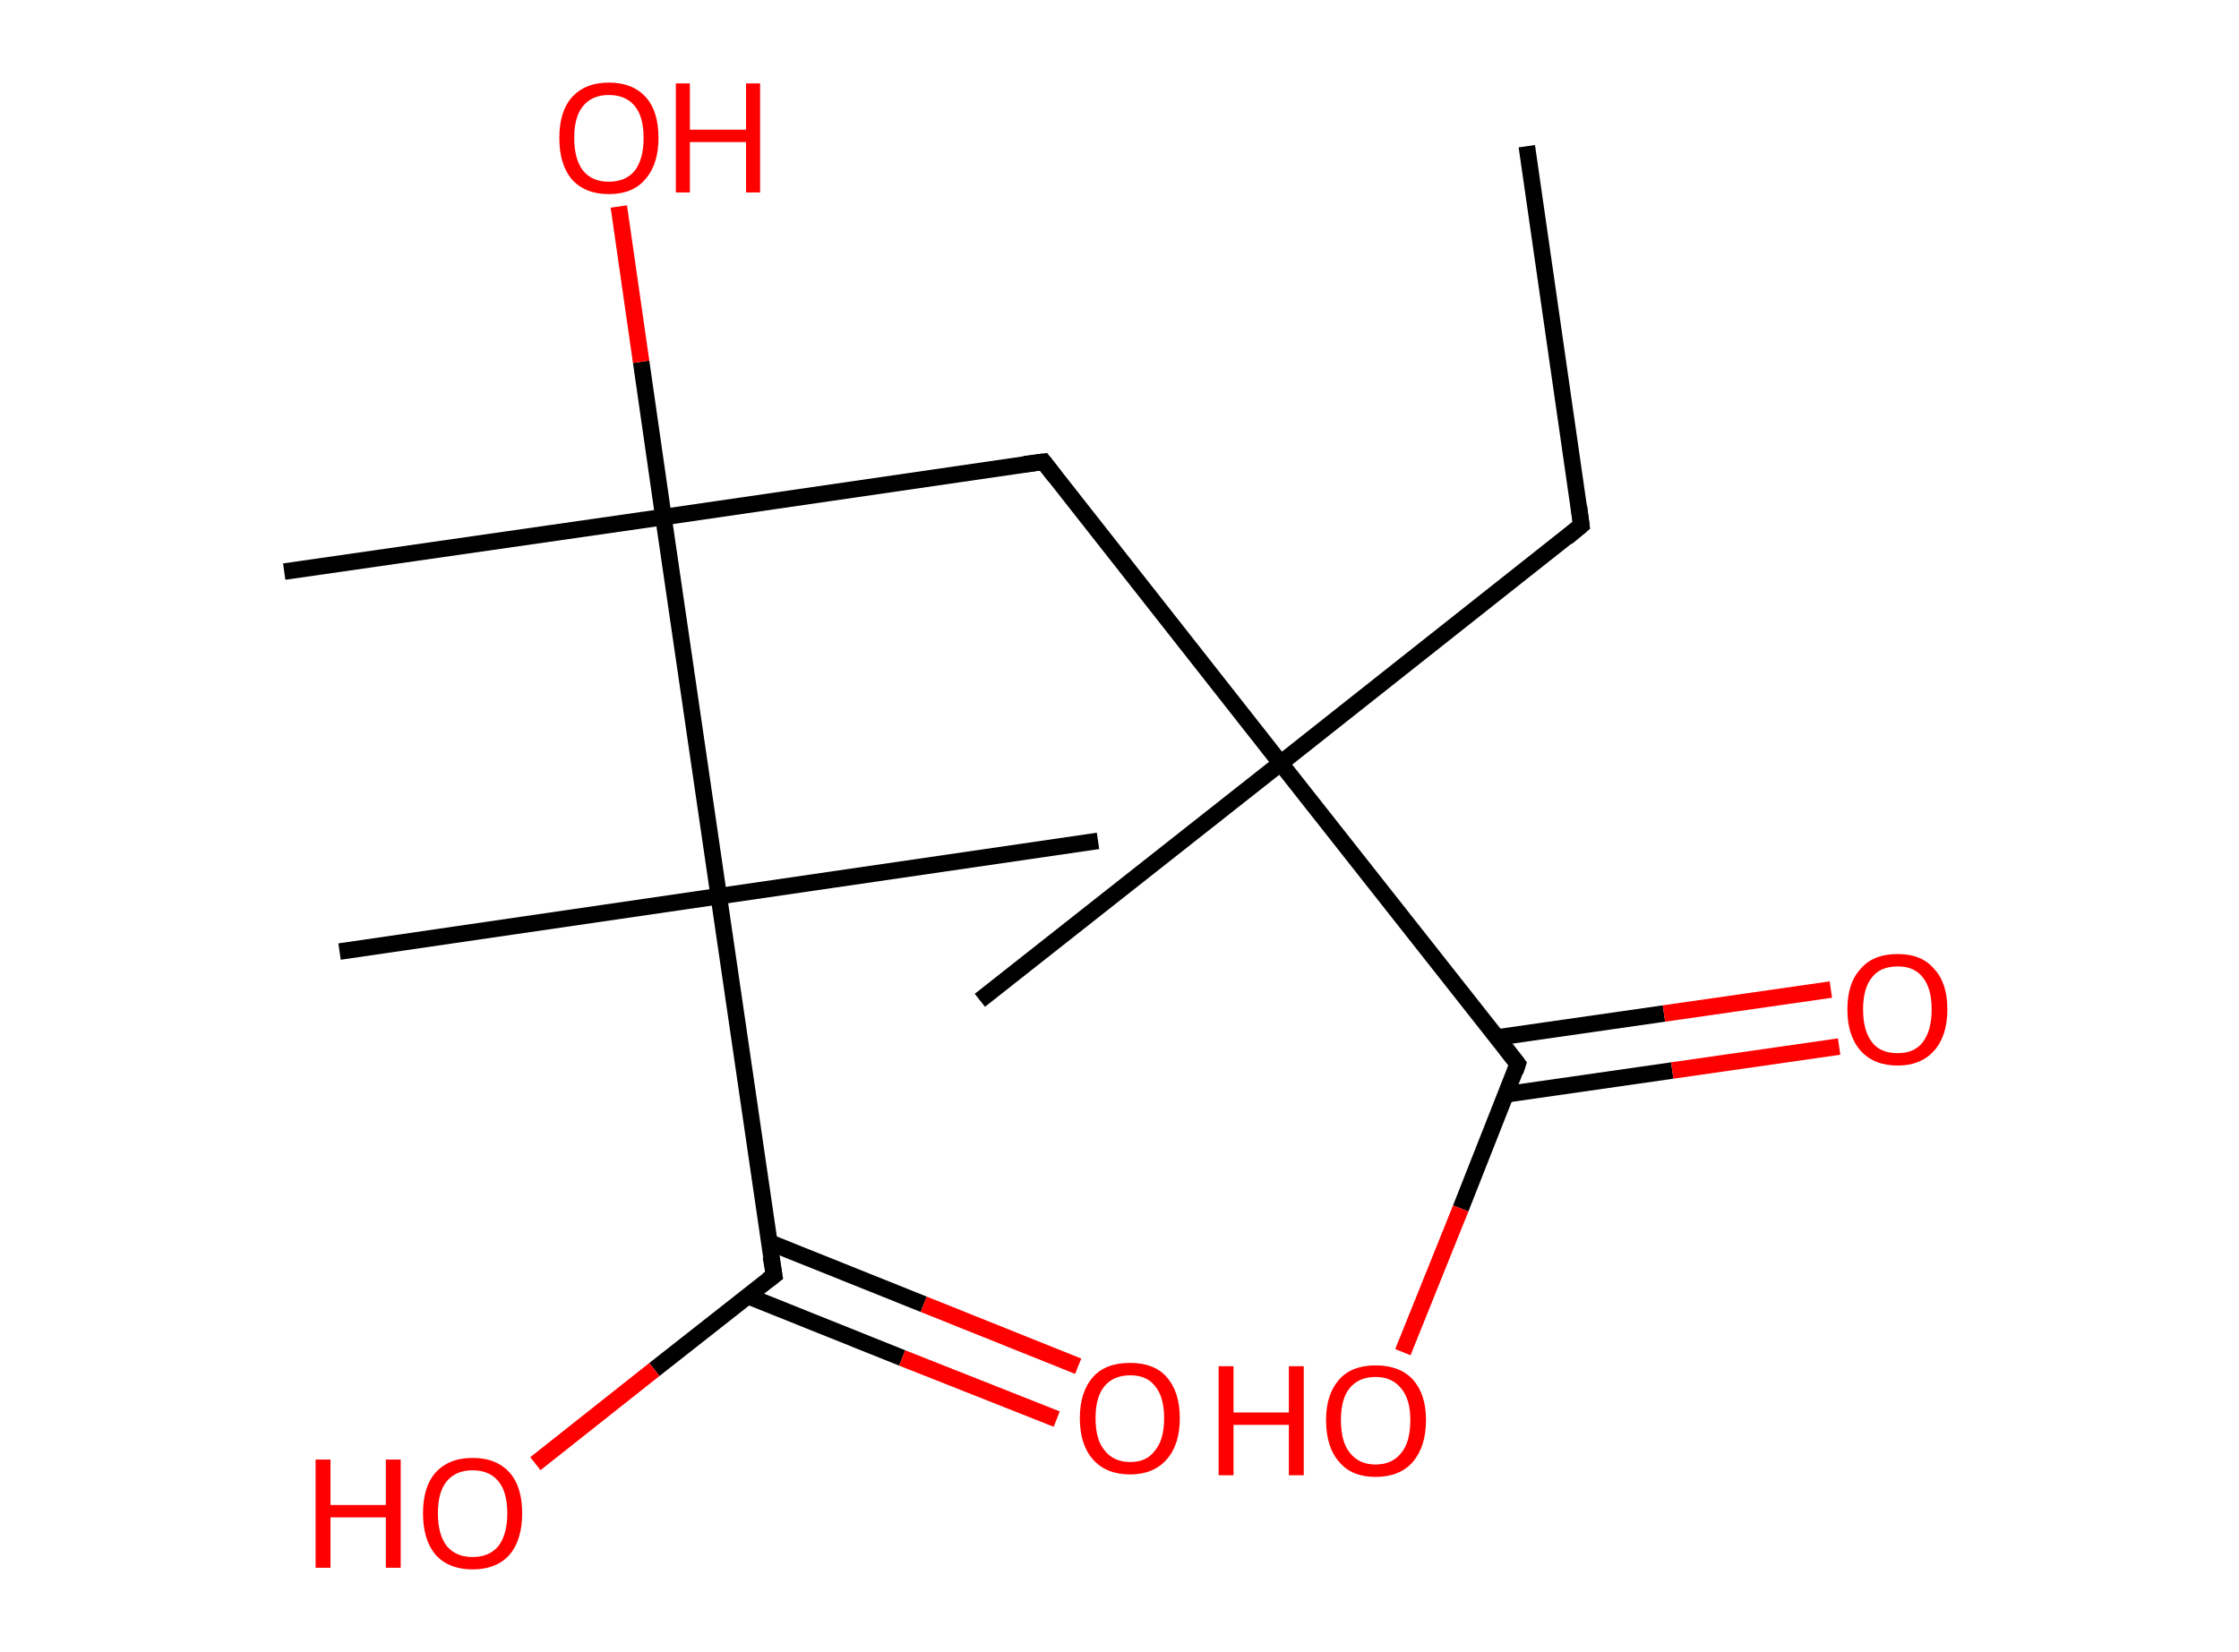 <?xml version='1.0' encoding='ASCII' standalone='yes'?>
<svg xmlns="http://www.w3.org/2000/svg" xmlns:rdkit="http://www.rdkit.org/xml" xmlns:xlink="http://www.w3.org/1999/xlink" version="1.1" baseProfile="full" xml:space="preserve" width="271px" height="200px" viewBox="0 0 271 200">
<!-- END OF HEADER -->
<rect style="opacity:1.0;fill:#FFFFFF;stroke:none" width="271.0" height="200.0" x="0.0" y="0.0"> </rect>
<path class="bond-0 atom-0 atom-1" d="M 184.8,17.7 L 191.4,63.6" style="fill:none;fill-rule:evenodd;stroke:#000000;stroke-width:2.0px;stroke-linecap:butt;stroke-linejoin:miter;stroke-opacity:1"/>
<path class="bond-1 atom-1 atom-2" d="M 191.4,63.6 L 155.0,92.4" style="fill:none;fill-rule:evenodd;stroke:#000000;stroke-width:2.0px;stroke-linecap:butt;stroke-linejoin:miter;stroke-opacity:1"/>
<path class="bond-2 atom-2 atom-3" d="M 155.0,92.4 L 118.6,121.1" style="fill:none;fill-rule:evenodd;stroke:#000000;stroke-width:2.0px;stroke-linecap:butt;stroke-linejoin:miter;stroke-opacity:1"/>
<path class="bond-3 atom-2 atom-4" d="M 155.0,92.4 L 126.3,55.9" style="fill:none;fill-rule:evenodd;stroke:#000000;stroke-width:2.0px;stroke-linecap:butt;stroke-linejoin:miter;stroke-opacity:1"/>
<path class="bond-4 atom-4 atom-5" d="M 126.3,55.9 L 80.3,62.6" style="fill:none;fill-rule:evenodd;stroke:#000000;stroke-width:2.0px;stroke-linecap:butt;stroke-linejoin:miter;stroke-opacity:1"/>
<path class="bond-5 atom-5 atom-6" d="M 80.3,62.6 L 34.4,69.2" style="fill:none;fill-rule:evenodd;stroke:#000000;stroke-width:2.0px;stroke-linecap:butt;stroke-linejoin:miter;stroke-opacity:1"/>
<path class="bond-6 atom-5 atom-7" d="M 80.3,62.6 L 77.6,43.8" style="fill:none;fill-rule:evenodd;stroke:#000000;stroke-width:2.0px;stroke-linecap:butt;stroke-linejoin:miter;stroke-opacity:1"/>
<path class="bond-6 atom-5 atom-7" d="M 77.6,43.8 L 74.9,25.0" style="fill:none;fill-rule:evenodd;stroke:#FF0000;stroke-width:2.0px;stroke-linecap:butt;stroke-linejoin:miter;stroke-opacity:1"/>
<path class="bond-7 atom-5 atom-8" d="M 80.3,62.6 L 87.0,108.5" style="fill:none;fill-rule:evenodd;stroke:#000000;stroke-width:2.0px;stroke-linecap:butt;stroke-linejoin:miter;stroke-opacity:1"/>
<path class="bond-8 atom-8 atom-9" d="M 87.0,108.5 L 132.9,101.8" style="fill:none;fill-rule:evenodd;stroke:#000000;stroke-width:2.0px;stroke-linecap:butt;stroke-linejoin:miter;stroke-opacity:1"/>
<path class="bond-9 atom-8 atom-10" d="M 87.0,108.5 L 41.1,115.2" style="fill:none;fill-rule:evenodd;stroke:#000000;stroke-width:2.0px;stroke-linecap:butt;stroke-linejoin:miter;stroke-opacity:1"/>
<path class="bond-10 atom-8 atom-11" d="M 87.0,108.5 L 93.7,154.4" style="fill:none;fill-rule:evenodd;stroke:#000000;stroke-width:2.0px;stroke-linecap:butt;stroke-linejoin:miter;stroke-opacity:1"/>
<path class="bond-11 atom-11 atom-12" d="M 90.5,156.9 L 109.2,164.4" style="fill:none;fill-rule:evenodd;stroke:#000000;stroke-width:2.0px;stroke-linecap:butt;stroke-linejoin:miter;stroke-opacity:1"/>
<path class="bond-11 atom-11 atom-12" d="M 109.2,164.4 L 127.9,171.8" style="fill:none;fill-rule:evenodd;stroke:#FF0000;stroke-width:2.0px;stroke-linecap:butt;stroke-linejoin:miter;stroke-opacity:1"/>
<path class="bond-11 atom-11 atom-12" d="M 93.1,150.4 L 111.8,157.9" style="fill:none;fill-rule:evenodd;stroke:#000000;stroke-width:2.0px;stroke-linecap:butt;stroke-linejoin:miter;stroke-opacity:1"/>
<path class="bond-11 atom-11 atom-12" d="M 111.8,157.9 L 130.5,165.4" style="fill:none;fill-rule:evenodd;stroke:#FF0000;stroke-width:2.0px;stroke-linecap:butt;stroke-linejoin:miter;stroke-opacity:1"/>
<path class="bond-12 atom-11 atom-13" d="M 93.7,154.4 L 79.2,165.8" style="fill:none;fill-rule:evenodd;stroke:#000000;stroke-width:2.0px;stroke-linecap:butt;stroke-linejoin:miter;stroke-opacity:1"/>
<path class="bond-12 atom-11 atom-13" d="M 79.2,165.8 L 64.8,177.2" style="fill:none;fill-rule:evenodd;stroke:#FF0000;stroke-width:2.0px;stroke-linecap:butt;stroke-linejoin:miter;stroke-opacity:1"/>
<path class="bond-13 atom-2 atom-14" d="M 155.0,92.4 L 183.7,128.8" style="fill:none;fill-rule:evenodd;stroke:#000000;stroke-width:2.0px;stroke-linecap:butt;stroke-linejoin:miter;stroke-opacity:1"/>
<path class="bond-14 atom-14 atom-15" d="M 182.2,132.5 L 202.4,129.6" style="fill:none;fill-rule:evenodd;stroke:#000000;stroke-width:2.0px;stroke-linecap:butt;stroke-linejoin:miter;stroke-opacity:1"/>
<path class="bond-14 atom-14 atom-15" d="M 202.4,129.6 L 222.6,126.7" style="fill:none;fill-rule:evenodd;stroke:#FF0000;stroke-width:2.0px;stroke-linecap:butt;stroke-linejoin:miter;stroke-opacity:1"/>
<path class="bond-14 atom-14 atom-15" d="M 181.2,125.6 L 201.4,122.7" style="fill:none;fill-rule:evenodd;stroke:#000000;stroke-width:2.0px;stroke-linecap:butt;stroke-linejoin:miter;stroke-opacity:1"/>
<path class="bond-14 atom-14 atom-15" d="M 201.4,122.7 L 221.6,119.8" style="fill:none;fill-rule:evenodd;stroke:#FF0000;stroke-width:2.0px;stroke-linecap:butt;stroke-linejoin:miter;stroke-opacity:1"/>
<path class="bond-15 atom-14 atom-16" d="M 183.7,128.8 L 176.8,146.3" style="fill:none;fill-rule:evenodd;stroke:#000000;stroke-width:2.0px;stroke-linecap:butt;stroke-linejoin:miter;stroke-opacity:1"/>
<path class="bond-15 atom-14 atom-16" d="M 176.8,146.3 L 169.8,163.7" style="fill:none;fill-rule:evenodd;stroke:#FF0000;stroke-width:2.0px;stroke-linecap:butt;stroke-linejoin:miter;stroke-opacity:1"/>
<path d="M 191.1,61.3 L 191.4,63.6 L 189.6,65.1" style="fill:none;stroke:#000000;stroke-width:2.0px;stroke-linecap:butt;stroke-linejoin:miter;stroke-opacity:1;"/>
<path d="M 127.7,57.7 L 126.3,55.9 L 124.0,56.2" style="fill:none;stroke:#000000;stroke-width:2.0px;stroke-linecap:butt;stroke-linejoin:miter;stroke-opacity:1;"/>
<path d="M 93.3,152.1 L 93.7,154.4 L 92.9,155.0" style="fill:none;stroke:#000000;stroke-width:2.0px;stroke-linecap:butt;stroke-linejoin:miter;stroke-opacity:1;"/>
<path d="M 182.3,127.0 L 183.7,128.8 L 183.4,129.7" style="fill:none;stroke:#000000;stroke-width:2.0px;stroke-linecap:butt;stroke-linejoin:miter;stroke-opacity:1;"/>
<path class="atom-7" d="M 67.7 16.7 Q 67.7 13.5, 69.2 11.8 Q 70.8 10.0, 73.7 10.0 Q 76.6 10.0, 78.2 11.8 Q 79.7 13.5, 79.7 16.7 Q 79.7 19.9, 78.1 21.7 Q 76.6 23.5, 73.7 23.5 Q 70.8 23.5, 69.2 21.7 Q 67.7 19.9, 67.7 16.7 M 73.7 22.0 Q 75.7 22.0, 76.8 20.7 Q 77.9 19.3, 77.9 16.7 Q 77.9 14.1, 76.8 12.8 Q 75.7 11.5, 73.7 11.5 Q 71.7 11.5, 70.6 12.8 Q 69.5 14.1, 69.5 16.7 Q 69.5 19.3, 70.6 20.7 Q 71.7 22.0, 73.7 22.0 " fill="#FF0000"/>
<path class="atom-7" d="M 81.8 10.1 L 83.5 10.1 L 83.5 15.7 L 90.3 15.7 L 90.3 10.1 L 92.0 10.1 L 92.0 23.3 L 90.3 23.3 L 90.3 17.2 L 83.5 17.2 L 83.5 23.3 L 81.8 23.3 L 81.8 10.1 " fill="#FF0000"/>
<path class="atom-12" d="M 130.7 171.7 Q 130.7 168.5, 132.3 166.7 Q 133.8 165.0, 136.8 165.0 Q 139.7 165.0, 141.2 166.7 Q 142.8 168.5, 142.8 171.7 Q 142.8 174.9, 141.2 176.7 Q 139.6 178.5, 136.8 178.5 Q 133.9 178.5, 132.3 176.7 Q 130.7 174.9, 130.7 171.7 M 136.8 177.0 Q 138.8 177.0, 139.8 175.6 Q 140.9 174.3, 140.9 171.7 Q 140.9 169.1, 139.8 167.8 Q 138.8 166.5, 136.8 166.5 Q 134.8 166.5, 133.7 167.8 Q 132.6 169.1, 132.6 171.7 Q 132.6 174.3, 133.7 175.6 Q 134.8 177.0, 136.8 177.0 " fill="#FF0000"/>
<path class="atom-13" d="M 38.2 176.7 L 40.0 176.7 L 40.0 182.2 L 46.7 182.2 L 46.7 176.7 L 48.5 176.7 L 48.5 189.8 L 46.7 189.8 L 46.7 183.7 L 40.0 183.7 L 40.0 189.8 L 38.2 189.8 L 38.2 176.7 " fill="#FF0000"/>
<path class="atom-13" d="M 51.2 183.2 Q 51.2 180.0, 52.7 178.3 Q 54.3 176.5, 57.2 176.5 Q 60.1 176.5, 61.7 178.3 Q 63.2 180.0, 63.2 183.2 Q 63.2 186.4, 61.7 188.2 Q 60.1 190.0, 57.2 190.0 Q 54.3 190.0, 52.7 188.2 Q 51.2 186.4, 51.2 183.2 M 57.2 188.5 Q 59.2 188.5, 60.3 187.2 Q 61.4 185.8, 61.4 183.2 Q 61.4 180.6, 60.3 179.3 Q 59.2 178.0, 57.2 178.0 Q 55.2 178.0, 54.1 179.3 Q 53.0 180.6, 53.0 183.2 Q 53.0 185.8, 54.1 187.2 Q 55.2 188.5, 57.2 188.5 " fill="#FF0000"/>
<path class="atom-15" d="M 223.6 122.2 Q 223.6 119.0, 225.2 117.3 Q 226.7 115.5, 229.7 115.5 Q 232.6 115.5, 234.1 117.3 Q 235.7 119.0, 235.7 122.2 Q 235.7 125.4, 234.1 127.2 Q 232.5 129.0, 229.7 129.0 Q 226.8 129.0, 225.2 127.2 Q 223.6 125.4, 223.6 122.2 M 229.7 127.5 Q 231.7 127.5, 232.7 126.2 Q 233.8 124.8, 233.8 122.2 Q 233.8 119.6, 232.7 118.3 Q 231.7 117.0, 229.7 117.0 Q 227.6 117.0, 226.6 118.3 Q 225.5 119.6, 225.5 122.2 Q 225.5 124.8, 226.6 126.2 Q 227.6 127.5, 229.7 127.5 " fill="#FF0000"/>
<path class="atom-16" d="M 147.5 165.4 L 149.3 165.4 L 149.3 171.0 L 156.0 171.0 L 156.0 165.4 L 157.8 165.4 L 157.8 178.6 L 156.0 178.6 L 156.0 172.5 L 149.3 172.5 L 149.3 178.6 L 147.5 178.6 L 147.5 165.4 " fill="#FF0000"/>
<path class="atom-16" d="M 160.5 171.9 Q 160.5 168.8, 162.1 167.0 Q 163.6 165.3, 166.5 165.3 Q 169.4 165.3, 171.0 167.0 Q 172.6 168.8, 172.6 171.9 Q 172.6 175.1, 171.0 177.0 Q 169.4 178.8, 166.5 178.8 Q 163.6 178.8, 162.1 177.0 Q 160.5 175.2, 160.5 171.9 M 166.5 177.3 Q 168.5 177.3, 169.6 175.9 Q 170.7 174.6, 170.7 171.9 Q 170.7 169.4, 169.6 168.1 Q 168.5 166.7, 166.5 166.7 Q 164.5 166.7, 163.4 168.0 Q 162.3 169.3, 162.3 171.9 Q 162.3 174.6, 163.4 175.9 Q 164.5 177.3, 166.5 177.3 " fill="#FF0000"/>
</svg>
